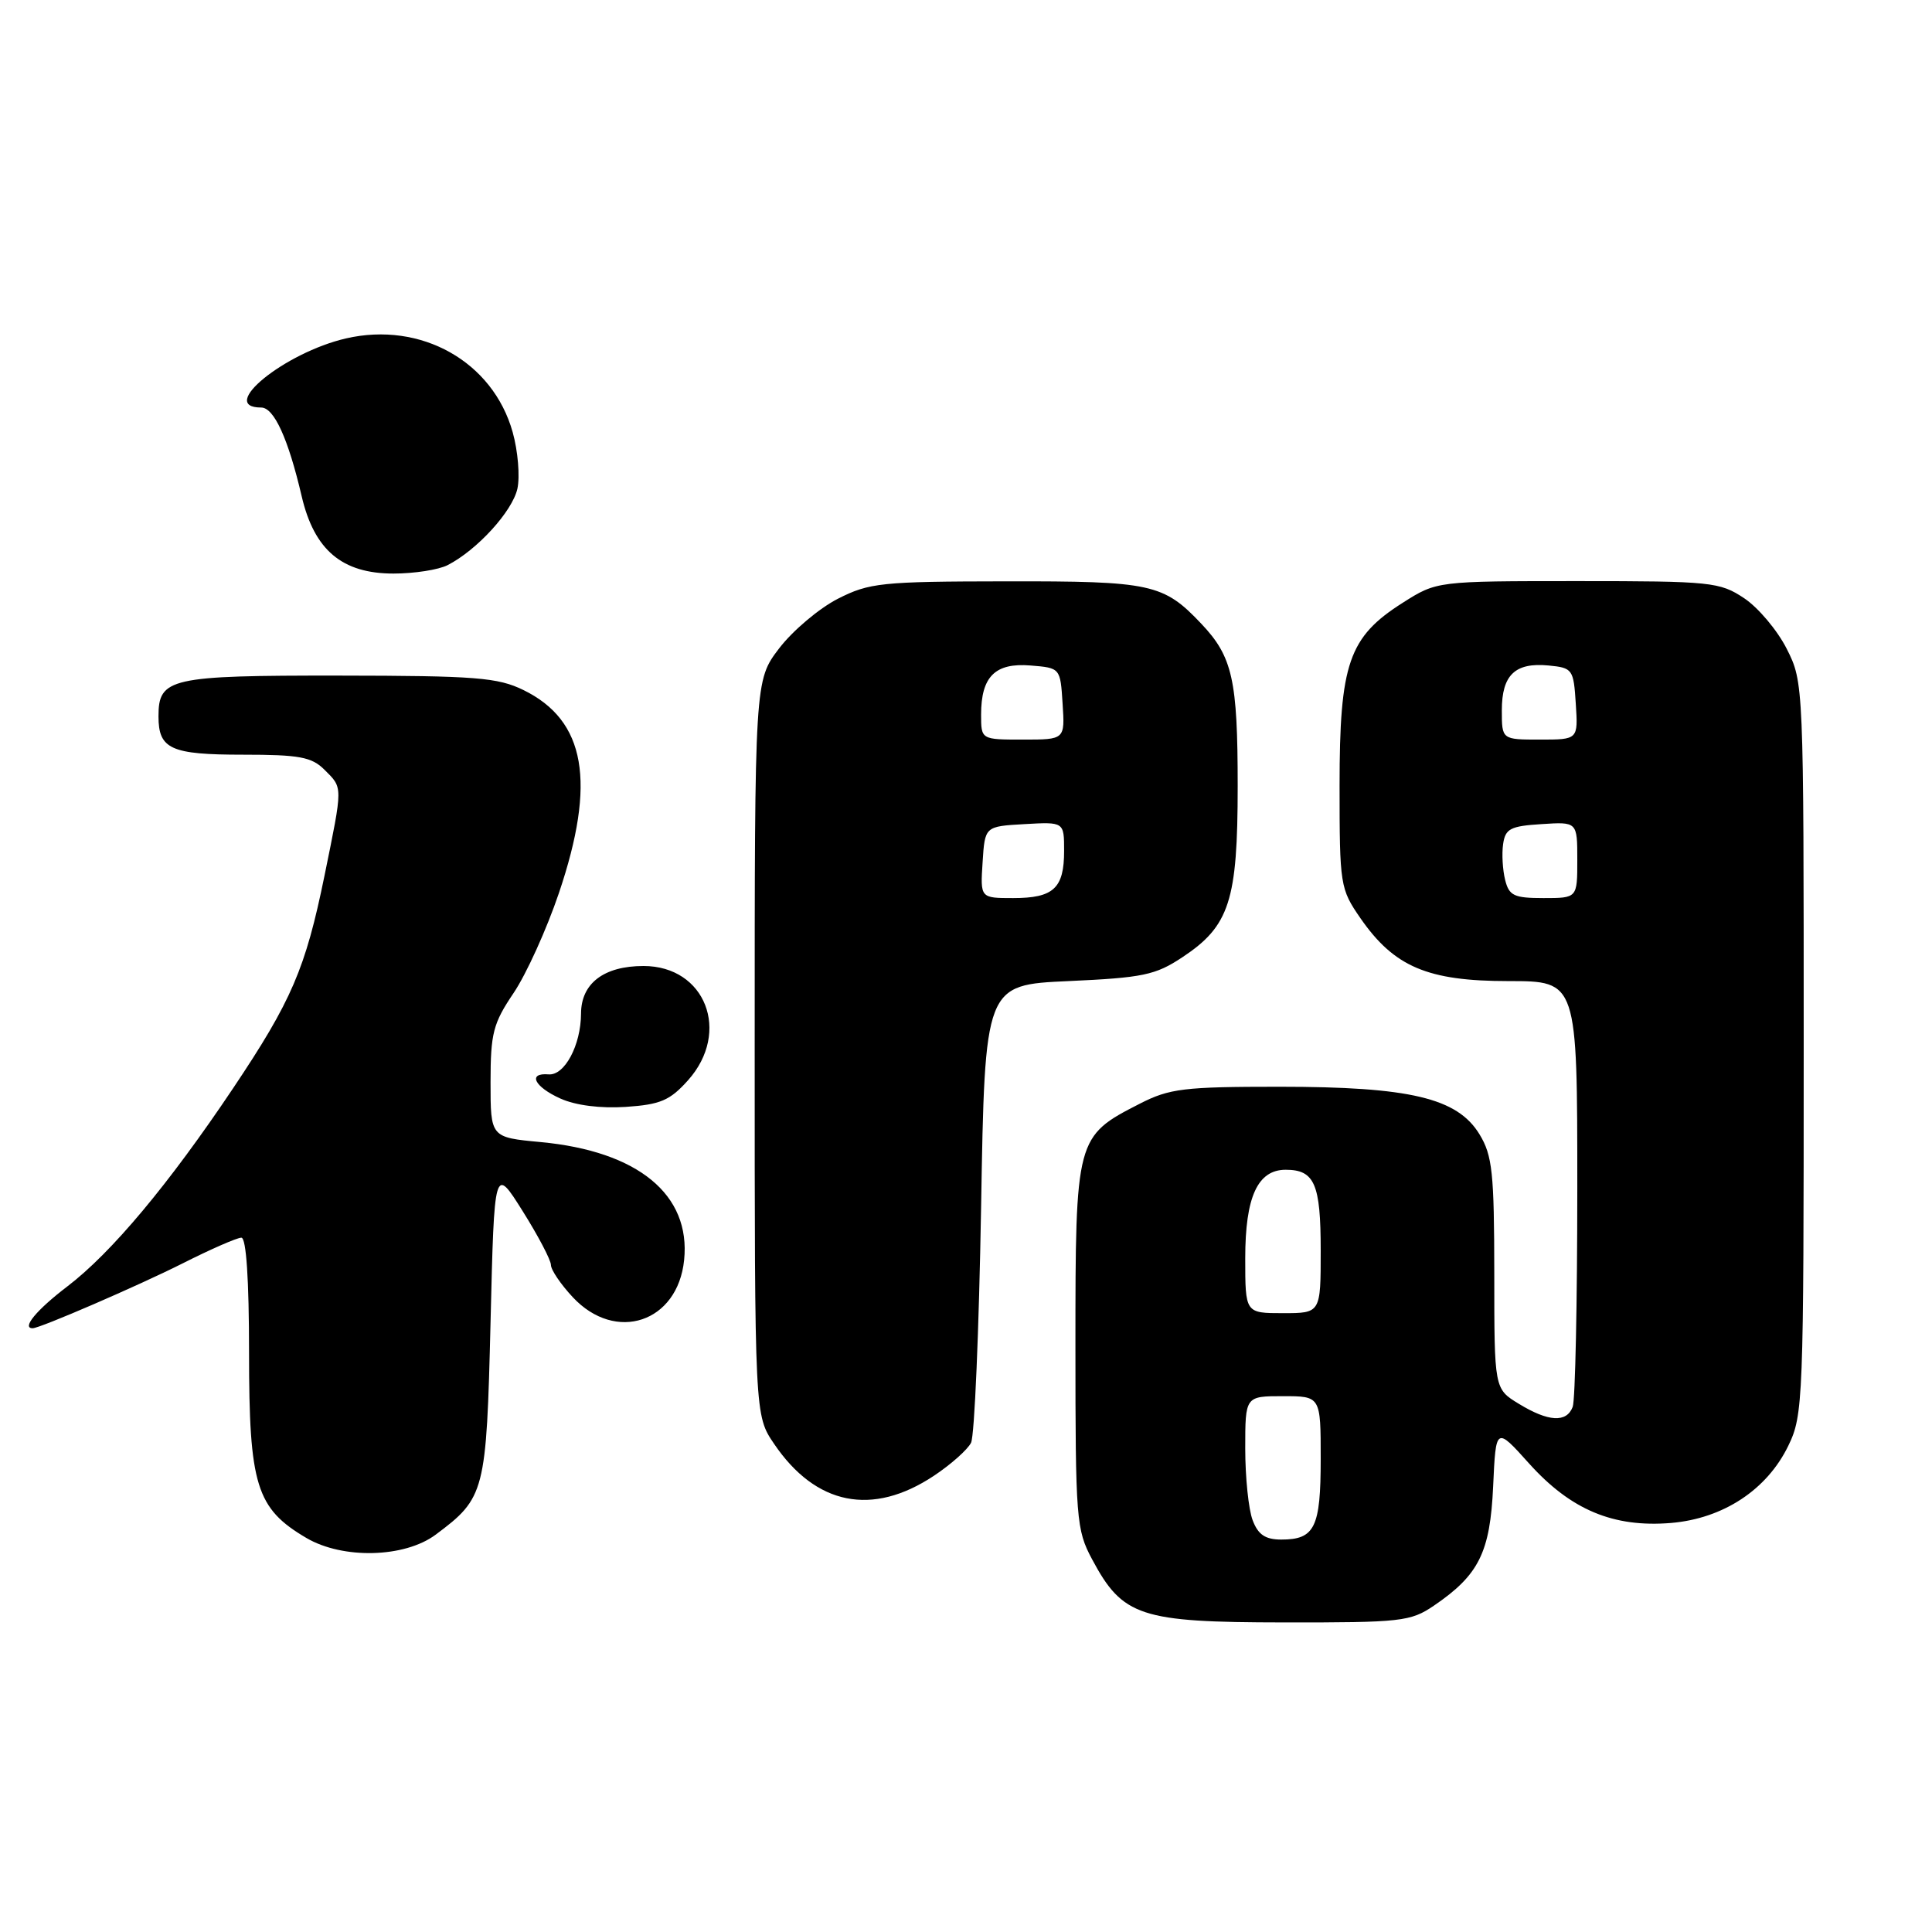 <?xml version="1.0" encoding="UTF-8" standalone="no"?>
<!DOCTYPE svg PUBLIC "-//W3C//DTD SVG 1.1//EN" "http://www.w3.org/Graphics/SVG/1.1/DTD/svg11.dtd" >
<svg xmlns="http://www.w3.org/2000/svg" xmlns:xlink="http://www.w3.org/1999/xlink" version="1.1" viewBox="0 0 256 256">
 <g >
 <path fill="currentColor"
d=" M 190.01 212.75 C 195.97 208.69 197.45 205.70 197.85 196.94 C 198.21 189.02 198.21 189.02 202.63 193.94 C 208.15 200.07 213.79 202.43 221.42 201.80 C 228.33 201.22 234.14 197.40 236.96 191.57 C 238.93 187.52 239.00 185.60 239.00 138.90 C 239.00 90.61 238.99 90.41 236.75 85.97 C 235.51 83.52 232.97 80.50 231.10 79.26 C 227.88 77.12 226.75 77.00 209.05 77.00 C 190.39 77.00 190.39 77.00 185.87 79.87 C 178.71 84.41 177.50 87.90 177.50 104.09 C 177.50 117.29 177.58 117.78 180.26 121.66 C 184.74 128.12 189.16 130.00 199.89 130.00 C 209.00 130.00 209.00 130.00 209.00 157.42 C 209.00 172.50 208.73 185.55 208.39 186.42 C 207.58 188.54 205.18 188.41 201.25 186.01 C 198.00 184.03 198.00 184.03 198.00 168.76 C 197.99 155.40 197.75 153.10 196.04 150.30 C 193.11 145.49 186.83 144.00 169.53 144.00 C 156.87 144.00 154.97 144.23 151.02 146.25 C 142.56 150.57 142.50 150.80 142.50 178.32 C 142.50 201.34 142.61 202.70 144.71 206.62 C 148.76 214.20 151.09 214.96 170.10 214.98 C 185.69 215.00 186.91 214.86 190.01 212.75 Z  M 57.73 203.35 C 64.27 198.47 64.45 197.74 65.00 175.18 C 65.50 154.50 65.50 154.50 69.25 160.47 C 71.31 163.75 73.00 166.97 73.00 167.61 C 73.00 168.26 74.31 170.19 75.90 171.89 C 81.59 177.98 89.81 175.23 90.65 166.96 C 91.54 158.29 84.54 152.54 71.63 151.33 C 65.00 150.71 65.00 150.71 65.00 143.41 C 65.00 136.91 65.34 135.60 68.06 131.57 C 69.74 129.08 72.44 123.12 74.06 118.33 C 79.03 103.62 77.61 95.48 69.37 91.44 C 65.96 89.77 63.07 89.54 44.91 89.52 C 22.51 89.50 21.00 89.84 21.00 94.92 C 21.00 99.26 22.63 100.00 32.20 100.00 C 39.67 100.00 41.30 100.30 43.00 102.00 C 45.45 104.45 45.45 104.00 43.00 116.02 C 40.48 128.35 38.65 132.61 30.88 144.21 C 22.35 156.94 14.77 166.00 8.92 170.46 C 4.83 173.58 2.83 176.00 4.33 176.00 C 5.29 176.00 18.33 170.36 24.19 167.41 C 27.91 165.53 31.41 164.00 31.98 164.00 C 32.63 164.00 33.00 169.51 33.00 179.27 C 33.00 196.82 33.95 199.88 40.60 203.79 C 45.44 206.63 53.61 206.42 57.73 203.35 Z  M 123.73 195.56 C 125.99 194.06 128.22 192.08 128.67 191.17 C 129.13 190.25 129.72 176.22 130.00 160.00 C 130.50 130.50 130.50 130.50 141.58 130.00 C 151.45 129.55 153.10 129.21 156.67 126.84 C 162.92 122.70 164.00 119.36 164.00 104.16 C 164.00 90.08 163.32 87.02 159.19 82.66 C 154.16 77.34 152.56 77.00 133.30 77.03 C 116.74 77.05 115.19 77.22 111.00 79.35 C 108.53 80.62 105.04 83.56 103.25 85.90 C 100.00 90.16 100.00 90.16 100.00 138.85 C 100.00 187.54 100.00 187.54 102.58 191.33 C 108.10 199.46 115.58 200.96 123.73 195.56 Z  M 91.17 143.14 C 96.88 136.74 93.47 128.00 85.27 128.00 C 80.02 128.00 77.00 130.30 76.99 134.31 C 76.97 138.50 74.81 142.54 72.69 142.36 C 69.88 142.13 70.79 144.00 74.25 145.56 C 76.26 146.47 79.56 146.89 82.92 146.67 C 87.51 146.36 88.77 145.82 91.17 143.14 Z  M 59.32 74.88 C 63.23 72.87 67.89 67.76 68.56 64.75 C 68.91 63.13 68.63 59.76 67.93 57.26 C 65.31 47.91 55.79 42.55 45.85 44.84 C 37.69 46.73 28.76 54.00 34.61 54.00 C 36.31 54.00 38.19 58.12 39.97 65.74 C 41.64 72.90 45.33 76.00 52.14 76.00 C 54.89 76.00 58.11 75.50 59.32 74.88 Z  M 165.98 201.43 C 165.44 200.02 165.00 195.75 165.00 191.93 C 165.00 185.00 165.00 185.00 170.00 185.00 C 175.00 185.00 175.00 185.00 175.00 193.30 C 175.00 202.41 174.22 204.00 169.78 204.00 C 167.66 204.00 166.70 203.35 165.98 201.43 Z  M 165.00 166.72 C 165.00 158.60 166.64 155.00 170.36 155.00 C 174.19 155.00 175.00 156.87 175.00 165.70 C 175.00 174.00 175.00 174.00 170.00 174.00 C 165.00 174.00 165.00 174.00 165.00 166.72 Z  M 199.44 116.60 C 199.11 115.28 198.98 113.15 199.17 111.85 C 199.46 109.81 200.13 109.46 204.25 109.20 C 209.00 108.89 209.00 108.89 209.00 113.95 C 209.00 119.00 209.00 119.00 204.52 119.00 C 200.62 119.00 199.96 118.69 199.44 116.60 Z  M 199.00 94.12 C 199.00 89.44 200.75 87.76 205.18 88.18 C 208.38 88.49 208.51 88.67 208.80 93.25 C 209.11 98.00 209.11 98.00 204.05 98.00 C 199.00 98.00 199.00 98.00 199.00 94.12 Z  M 130.20 114.25 C 130.50 109.50 130.50 109.50 135.75 109.20 C 141.00 108.90 141.00 108.90 141.00 112.75 C 141.00 117.71 139.60 119.00 134.25 119.00 C 129.89 119.00 129.89 119.00 130.20 114.25 Z  M 130.00 94.69 C 130.00 89.65 131.86 87.80 136.54 88.18 C 140.50 88.50 140.50 88.50 140.80 93.25 C 141.11 98.00 141.11 98.00 135.55 98.00 C 130.00 98.00 130.00 98.00 130.00 94.69 Z "/>
</g>
</svg>